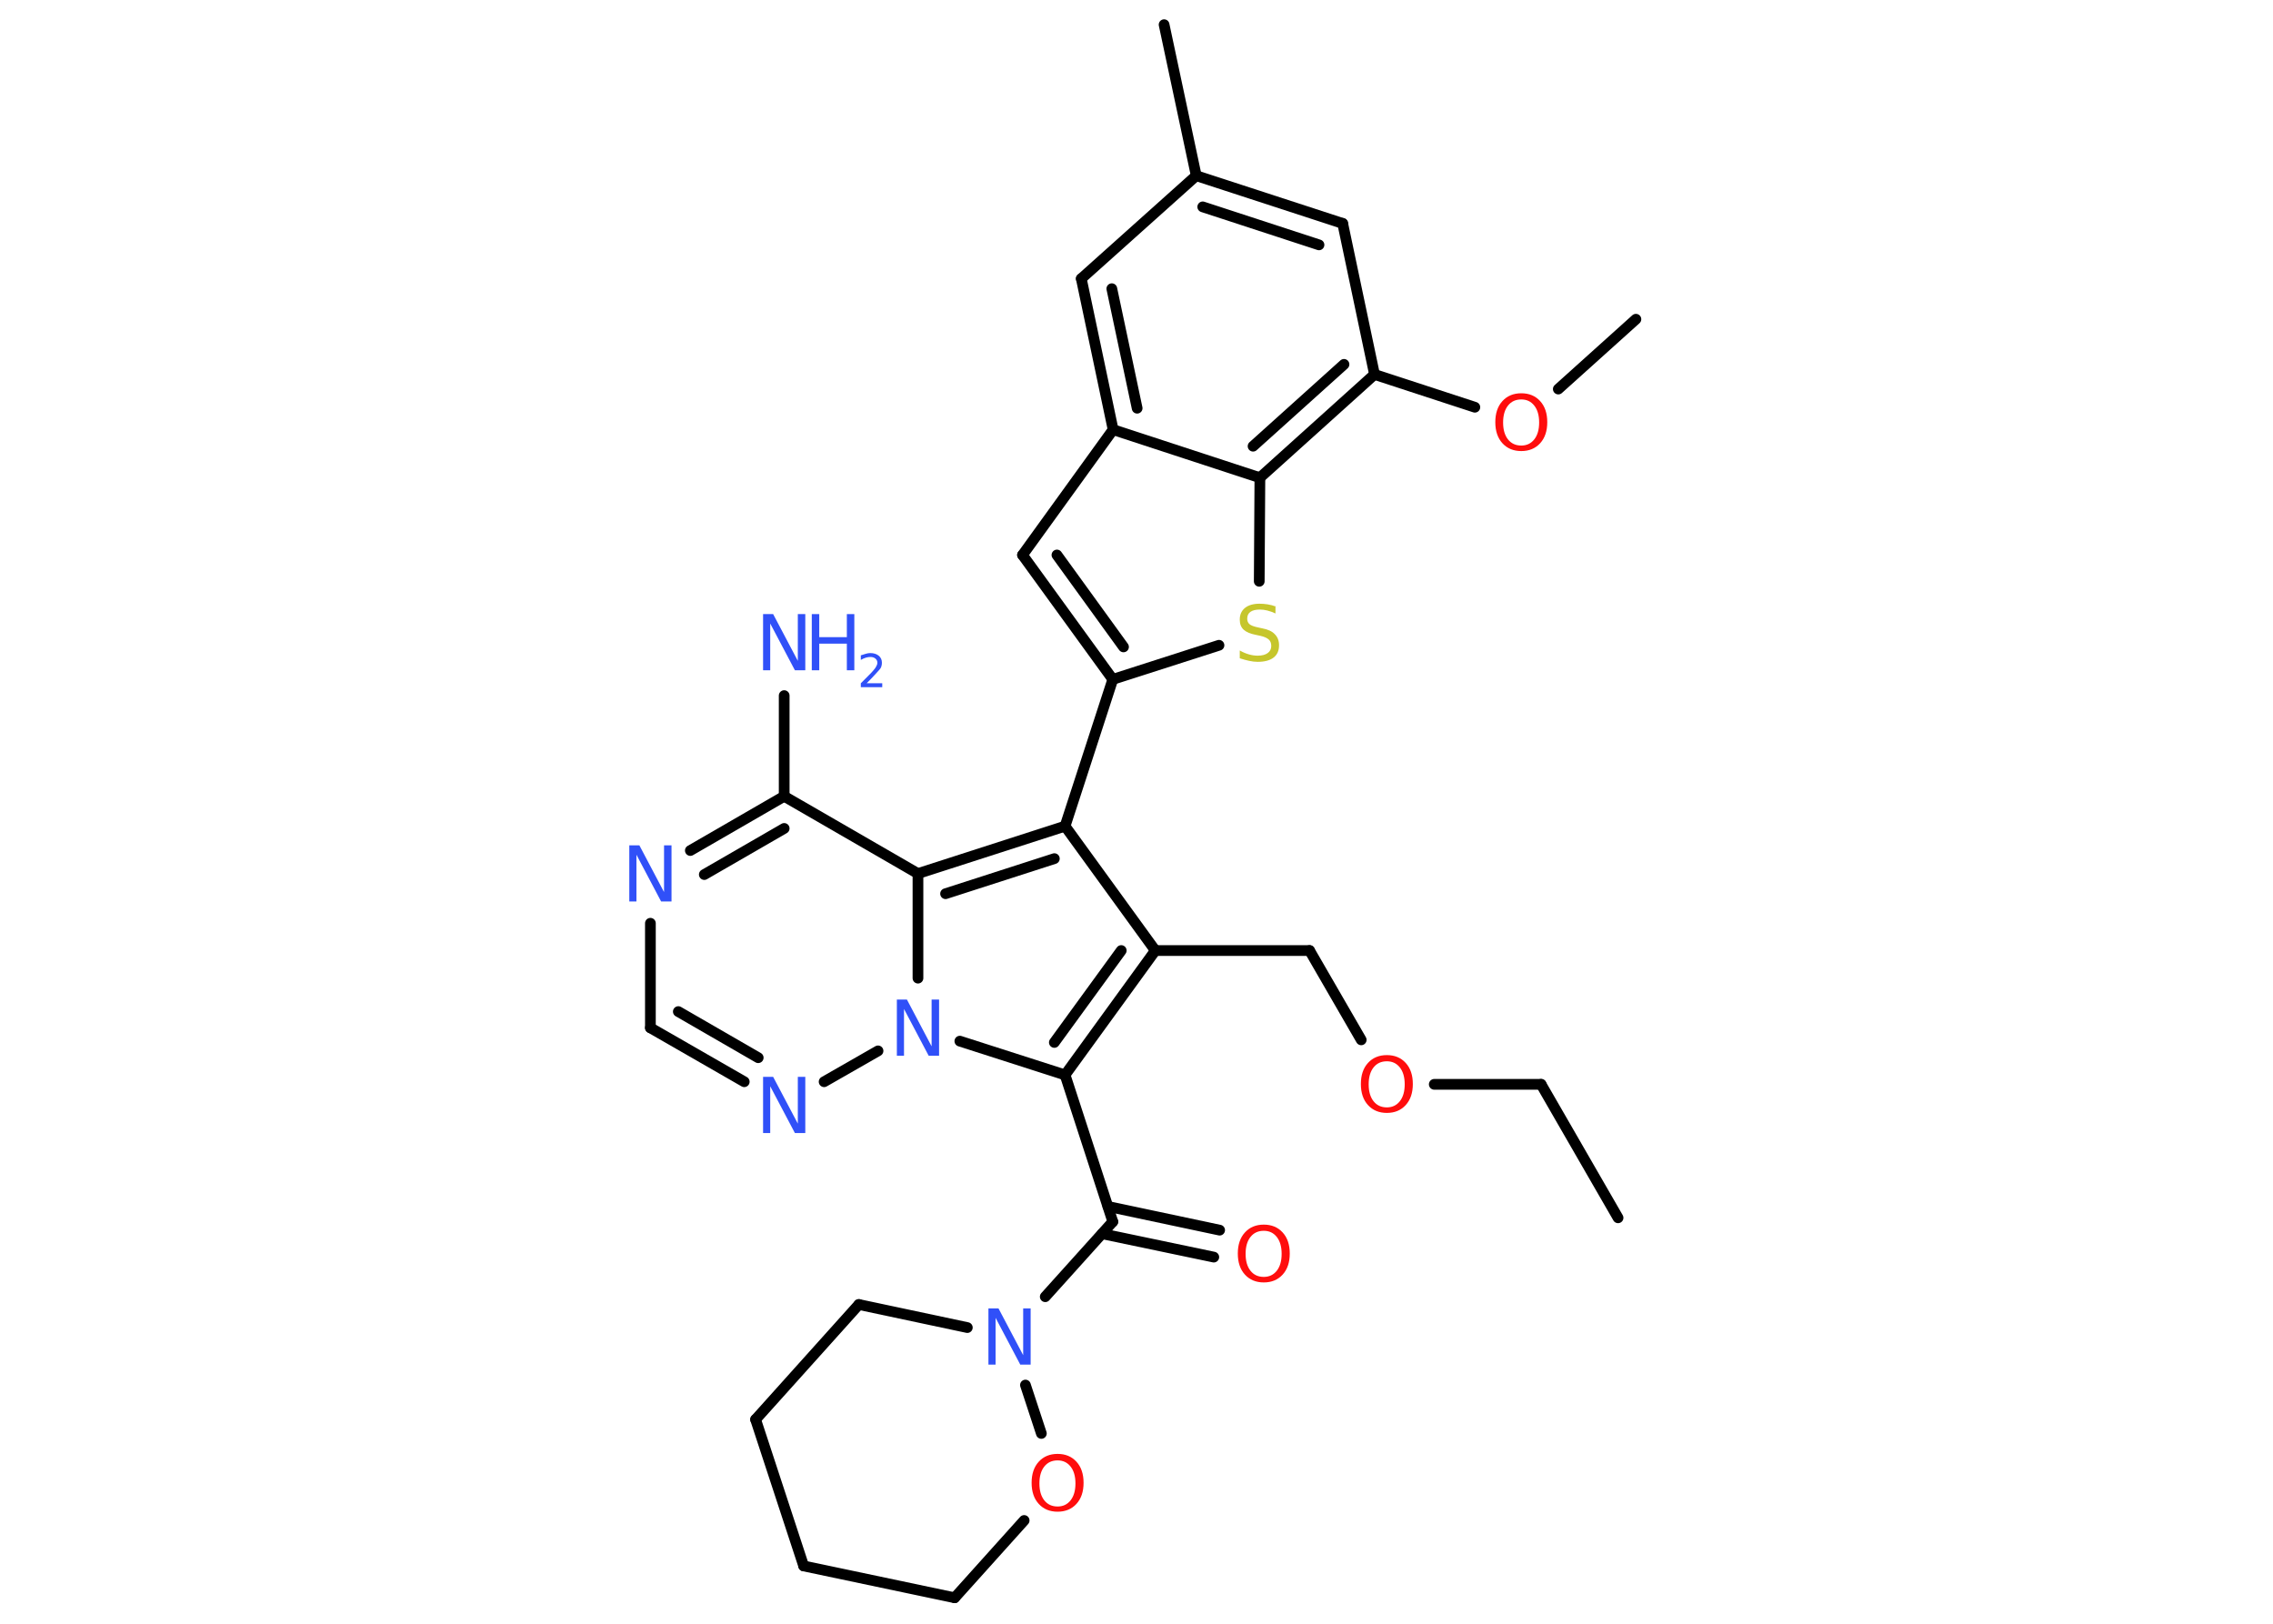<?xml version='1.0' encoding='UTF-8'?>
<!DOCTYPE svg PUBLIC "-//W3C//DTD SVG 1.1//EN" "http://www.w3.org/Graphics/SVG/1.1/DTD/svg11.dtd">
<svg version='1.2' xmlns='http://www.w3.org/2000/svg' xmlns:xlink='http://www.w3.org/1999/xlink' width='70.0mm' height='50.0mm' viewBox='0 0 70.0 50.0'>
  <desc>Generated by the Chemistry Development Kit (http://github.com/cdk)</desc>
  <g stroke-linecap='round' stroke-linejoin='round' stroke='#000000' stroke-width='.33' fill='#3050F8'>
    <rect x='.0' y='.0' width='70.0' height='50.0' fill='#FFFFFF' stroke='none'/>
    <g id='mol1' class='mol'>
      <line id='mol1bnd1' class='bond' x1='49.83' y1='37.5' x2='47.46' y2='33.39'/>
      <line id='mol1bnd2' class='bond' x1='47.46' y1='33.39' x2='44.17' y2='33.39'/>
      <line id='mol1bnd3' class='bond' x1='41.92' y1='32.02' x2='40.33' y2='29.27'/>
      <line id='mol1bnd4' class='bond' x1='40.33' y1='29.27' x2='35.58' y2='29.27'/>
      <line id='mol1bnd5' class='bond' x1='35.58' y1='29.27' x2='32.8' y2='25.44'/>
      <line id='mol1bnd6' class='bond' x1='32.8' y1='25.44' x2='34.27' y2='20.92'/>
      <g id='mol1bnd7' class='bond'>
        <line x1='31.49' y1='17.09' x2='34.27' y2='20.92'/>
        <line x1='32.55' y1='17.09' x2='34.6' y2='19.92'/>
      </g>
      <line id='mol1bnd8' class='bond' x1='31.49' y1='17.09' x2='34.28' y2='13.23'/>
      <g id='mol1bnd9' class='bond'>
        <line x1='33.3' y1='8.58' x2='34.28' y2='13.23'/>
        <line x1='34.24' y1='8.89' x2='35.02' y2='12.57'/>
      </g>
      <line id='mol1bnd10' class='bond' x1='33.3' y1='8.58' x2='36.84' y2='5.41'/>
      <line id='mol1bnd11' class='bond' x1='36.84' y1='5.41' x2='35.85' y2='.76'/>
      <g id='mol1bnd12' class='bond'>
        <line x1='41.35' y1='6.88' x2='36.84' y2='5.41'/>
        <line x1='40.62' y1='7.54' x2='37.04' y2='6.37'/>
      </g>
      <line id='mol1bnd13' class='bond' x1='41.35' y1='6.88' x2='42.33' y2='11.53'/>
      <line id='mol1bnd14' class='bond' x1='42.33' y1='11.53' x2='45.42' y2='12.54'/>
      <line id='mol1bnd15' class='bond' x1='47.99' y1='11.98' x2='50.38' y2='9.83'/>
      <g id='mol1bnd16' class='bond'>
        <line x1='38.8' y1='14.71' x2='42.33' y2='11.53'/>
        <line x1='38.59' y1='13.74' x2='41.39' y2='11.22'/>
      </g>
      <line id='mol1bnd17' class='bond' x1='34.28' y1='13.23' x2='38.8' y2='14.71'/>
      <line id='mol1bnd18' class='bond' x1='38.8' y1='14.71' x2='38.78' y2='17.9'/>
      <line id='mol1bnd19' class='bond' x1='34.27' y1='20.92' x2='37.54' y2='19.87'/>
      <g id='mol1bnd20' class='bond'>
        <line x1='32.8' y1='25.44' x2='28.27' y2='26.9'/>
        <line x1='32.47' y1='26.44' x2='29.12' y2='27.52'/>
      </g>
      <line id='mol1bnd21' class='bond' x1='28.27' y1='26.9' x2='24.15' y2='24.52'/>
      <line id='mol1bnd22' class='bond' x1='24.15' y1='24.52' x2='24.15' y2='21.42'/>
      <g id='mol1bnd23' class='bond'>
        <line x1='24.15' y1='24.52' x2='21.26' y2='26.19'/>
        <line x1='24.15' y1='25.51' x2='21.69' y2='26.93'/>
      </g>
      <line id='mol1bnd24' class='bond' x1='20.03' y1='28.43' x2='20.03' y2='31.65'/>
      <g id='mol1bnd25' class='bond'>
        <line x1='20.03' y1='31.65' x2='22.92' y2='33.31'/>
        <line x1='20.89' y1='31.15' x2='23.35' y2='32.57'/>
      </g>
      <line id='mol1bnd26' class='bond' x1='25.38' y1='33.31' x2='27.04' y2='32.36'/>
      <line id='mol1bnd27' class='bond' x1='28.27' y1='26.9' x2='28.27' y2='30.12'/>
      <line id='mol1bnd28' class='bond' x1='29.56' y1='32.06' x2='32.8' y2='33.1'/>
      <g id='mol1bnd29' class='bond'>
        <line x1='32.8' y1='33.1' x2='35.58' y2='29.27'/>
        <line x1='32.47' y1='32.1' x2='34.53' y2='29.27'/>
      </g>
      <line id='mol1bnd30' class='bond' x1='32.8' y1='33.1' x2='34.27' y2='37.62'/>
      <g id='mol1bnd31' class='bond'>
        <line x1='34.12' y1='37.15' x2='37.56' y2='37.88'/>
        <line x1='33.94' y1='37.99' x2='37.38' y2='38.71'/>
      </g>
      <line id='mol1bnd32' class='bond' x1='34.27' y1='37.62' x2='32.19' y2='39.93'/>
      <line id='mol1bnd33' class='bond' x1='29.79' y1='40.88' x2='26.45' y2='40.17'/>
      <line id='mol1bnd34' class='bond' x1='26.45' y1='40.17' x2='23.27' y2='43.71'/>
      <line id='mol1bnd35' class='bond' x1='23.27' y1='43.71' x2='24.75' y2='48.22'/>
      <line id='mol1bnd36' class='bond' x1='24.75' y1='48.22' x2='29.4' y2='49.2'/>
      <line id='mol1bnd37' class='bond' x1='29.4' y1='49.2' x2='31.54' y2='46.82'/>
      <line id='mol1bnd38' class='bond' x1='31.58' y1='42.65' x2='32.07' y2='44.14'/>
      <path id='mol1atm3' class='atom' d='M42.71 32.68q-.26 .0 -.41 .19q-.15 .19 -.15 .52q.0 .33 .15 .52q.15 .19 .41 .19q.25 .0 .4 -.19q.15 -.19 .15 -.52q.0 -.33 -.15 -.52q-.15 -.19 -.4 -.19zM42.71 32.49q.36 .0 .58 .24q.22 .24 .22 .65q.0 .41 -.22 .65q-.22 .24 -.58 .24q-.36 .0 -.58 -.24q-.22 -.24 -.22 -.65q.0 -.41 .22 -.65q.22 -.24 .58 -.24z' stroke='none' fill='#FF0D0D'/>
      <path id='mol1atm15' class='atom' d='M46.85 12.3q-.26 .0 -.41 .19q-.15 .19 -.15 .52q.0 .33 .15 .52q.15 .19 .41 .19q.25 .0 .4 -.19q.15 -.19 .15 -.52q.0 -.33 -.15 -.52q-.15 -.19 -.4 -.19zM46.85 12.11q.36 .0 .58 .24q.22 .24 .22 .65q.0 .41 -.22 .65q-.22 .24 -.58 .24q-.36 .0 -.58 -.24q-.22 -.24 -.22 -.65q.0 -.41 .22 -.65q.22 -.24 .58 -.24z' stroke='none' fill='#FF0D0D'/>
      <path id='mol1atm18' class='atom' d='M39.28 18.66v.23q-.13 -.06 -.25 -.09q-.12 -.03 -.23 -.03q-.19 .0 -.29 .07q-.1 .07 -.1 .21q.0 .11 .07 .17q.07 .06 .26 .1l.14 .03q.26 .05 .38 .18q.13 .13 .13 .34q.0 .25 -.17 .38q-.17 .13 -.49 .13q-.12 .0 -.26 -.03q-.14 -.03 -.29 -.08v-.24q.14 .08 .28 .12q.14 .04 .27 .04q.2 .0 .31 -.08q.11 -.08 .11 -.22q.0 -.13 -.08 -.2q-.08 -.07 -.25 -.11l-.14 -.03q-.26 -.05 -.38 -.16q-.12 -.11 -.12 -.31q.0 -.23 .16 -.36q.16 -.13 .45 -.13q.12 .0 .25 .02q.13 .02 .26 .07z' stroke='none' fill='#C6C62C'/>
      <g id='mol1atm21' class='atom'>
        <path d='M23.5 18.91h.31l.76 1.44v-1.44h.23v1.73h-.32l-.76 -1.44v1.44h-.22v-1.73z' stroke='none'/>
        <path d='M25.0 18.91h.23v.71h.85v-.71h.23v1.73h-.23v-.82h-.85v.82h-.23v-1.73z' stroke='none'/>
        <path d='M26.68 21.04h.49v.12h-.66v-.12q.08 -.08 .22 -.22q.14 -.14 .17 -.18q.07 -.08 .09 -.13q.03 -.05 .03 -.1q.0 -.08 -.06 -.13q-.06 -.05 -.15 -.05q-.07 .0 -.14 .02q-.07 .02 -.16 .07v-.14q.09 -.03 .16 -.05q.07 -.02 .13 -.02q.16 .0 .26 .08q.1 .08 .1 .22q.0 .06 -.02 .12q-.02 .06 -.09 .13q-.02 .02 -.11 .12q-.09 .1 -.26 .27z' stroke='none'/>
      </g>
      <path id='mol1atm22' class='atom' d='M19.38 26.03h.31l.76 1.44v-1.44h.23v1.73h-.32l-.76 -1.44v1.44h-.22v-1.73z' stroke='none'/>
      <path id='mol1atm24' class='atom' d='M23.5 33.16h.31l.76 1.44v-1.44h.23v1.73h-.32l-.76 -1.44v1.44h-.22v-1.73z' stroke='none'/>
      <path id='mol1atm25' class='atom' d='M27.62 30.78h.31l.76 1.44v-1.44h.23v1.73h-.32l-.76 -1.44v1.44h-.22v-1.73z' stroke='none'/>
      <path id='mol1atm28' class='atom' d='M38.92 37.9q-.26 .0 -.41 .19q-.15 .19 -.15 .52q.0 .33 .15 .52q.15 .19 .41 .19q.25 .0 .4 -.19q.15 -.19 .15 -.52q.0 -.33 -.15 -.52q-.15 -.19 -.4 -.19zM38.92 37.71q.36 .0 .58 .24q.22 .24 .22 .65q.0 .41 -.22 .65q-.22 .24 -.58 .24q-.36 .0 -.58 -.24q-.22 -.24 -.22 -.65q.0 -.41 .22 -.65q.22 -.24 .58 -.24z' stroke='none' fill='#FF0D0D'/>
      <path id='mol1atm29' class='atom' d='M30.44 40.29h.31l.76 1.44v-1.44h.23v1.73h-.32l-.76 -1.44v1.44h-.22v-1.73z' stroke='none'/>
      <path id='mol1atm34' class='atom' d='M32.57 44.97q-.26 .0 -.41 .19q-.15 .19 -.15 .52q.0 .33 .15 .52q.15 .19 .41 .19q.25 .0 .4 -.19q.15 -.19 .15 -.52q.0 -.33 -.15 -.52q-.15 -.19 -.4 -.19zM32.57 44.77q.36 .0 .58 .24q.22 .24 .22 .65q.0 .41 -.22 .65q-.22 .24 -.58 .24q-.36 .0 -.58 -.24q-.22 -.24 -.22 -.65q.0 -.41 .22 -.65q.22 -.24 .58 -.24z' stroke='none' fill='#FF0D0D'/>
    </g>
  </g>
</svg>
